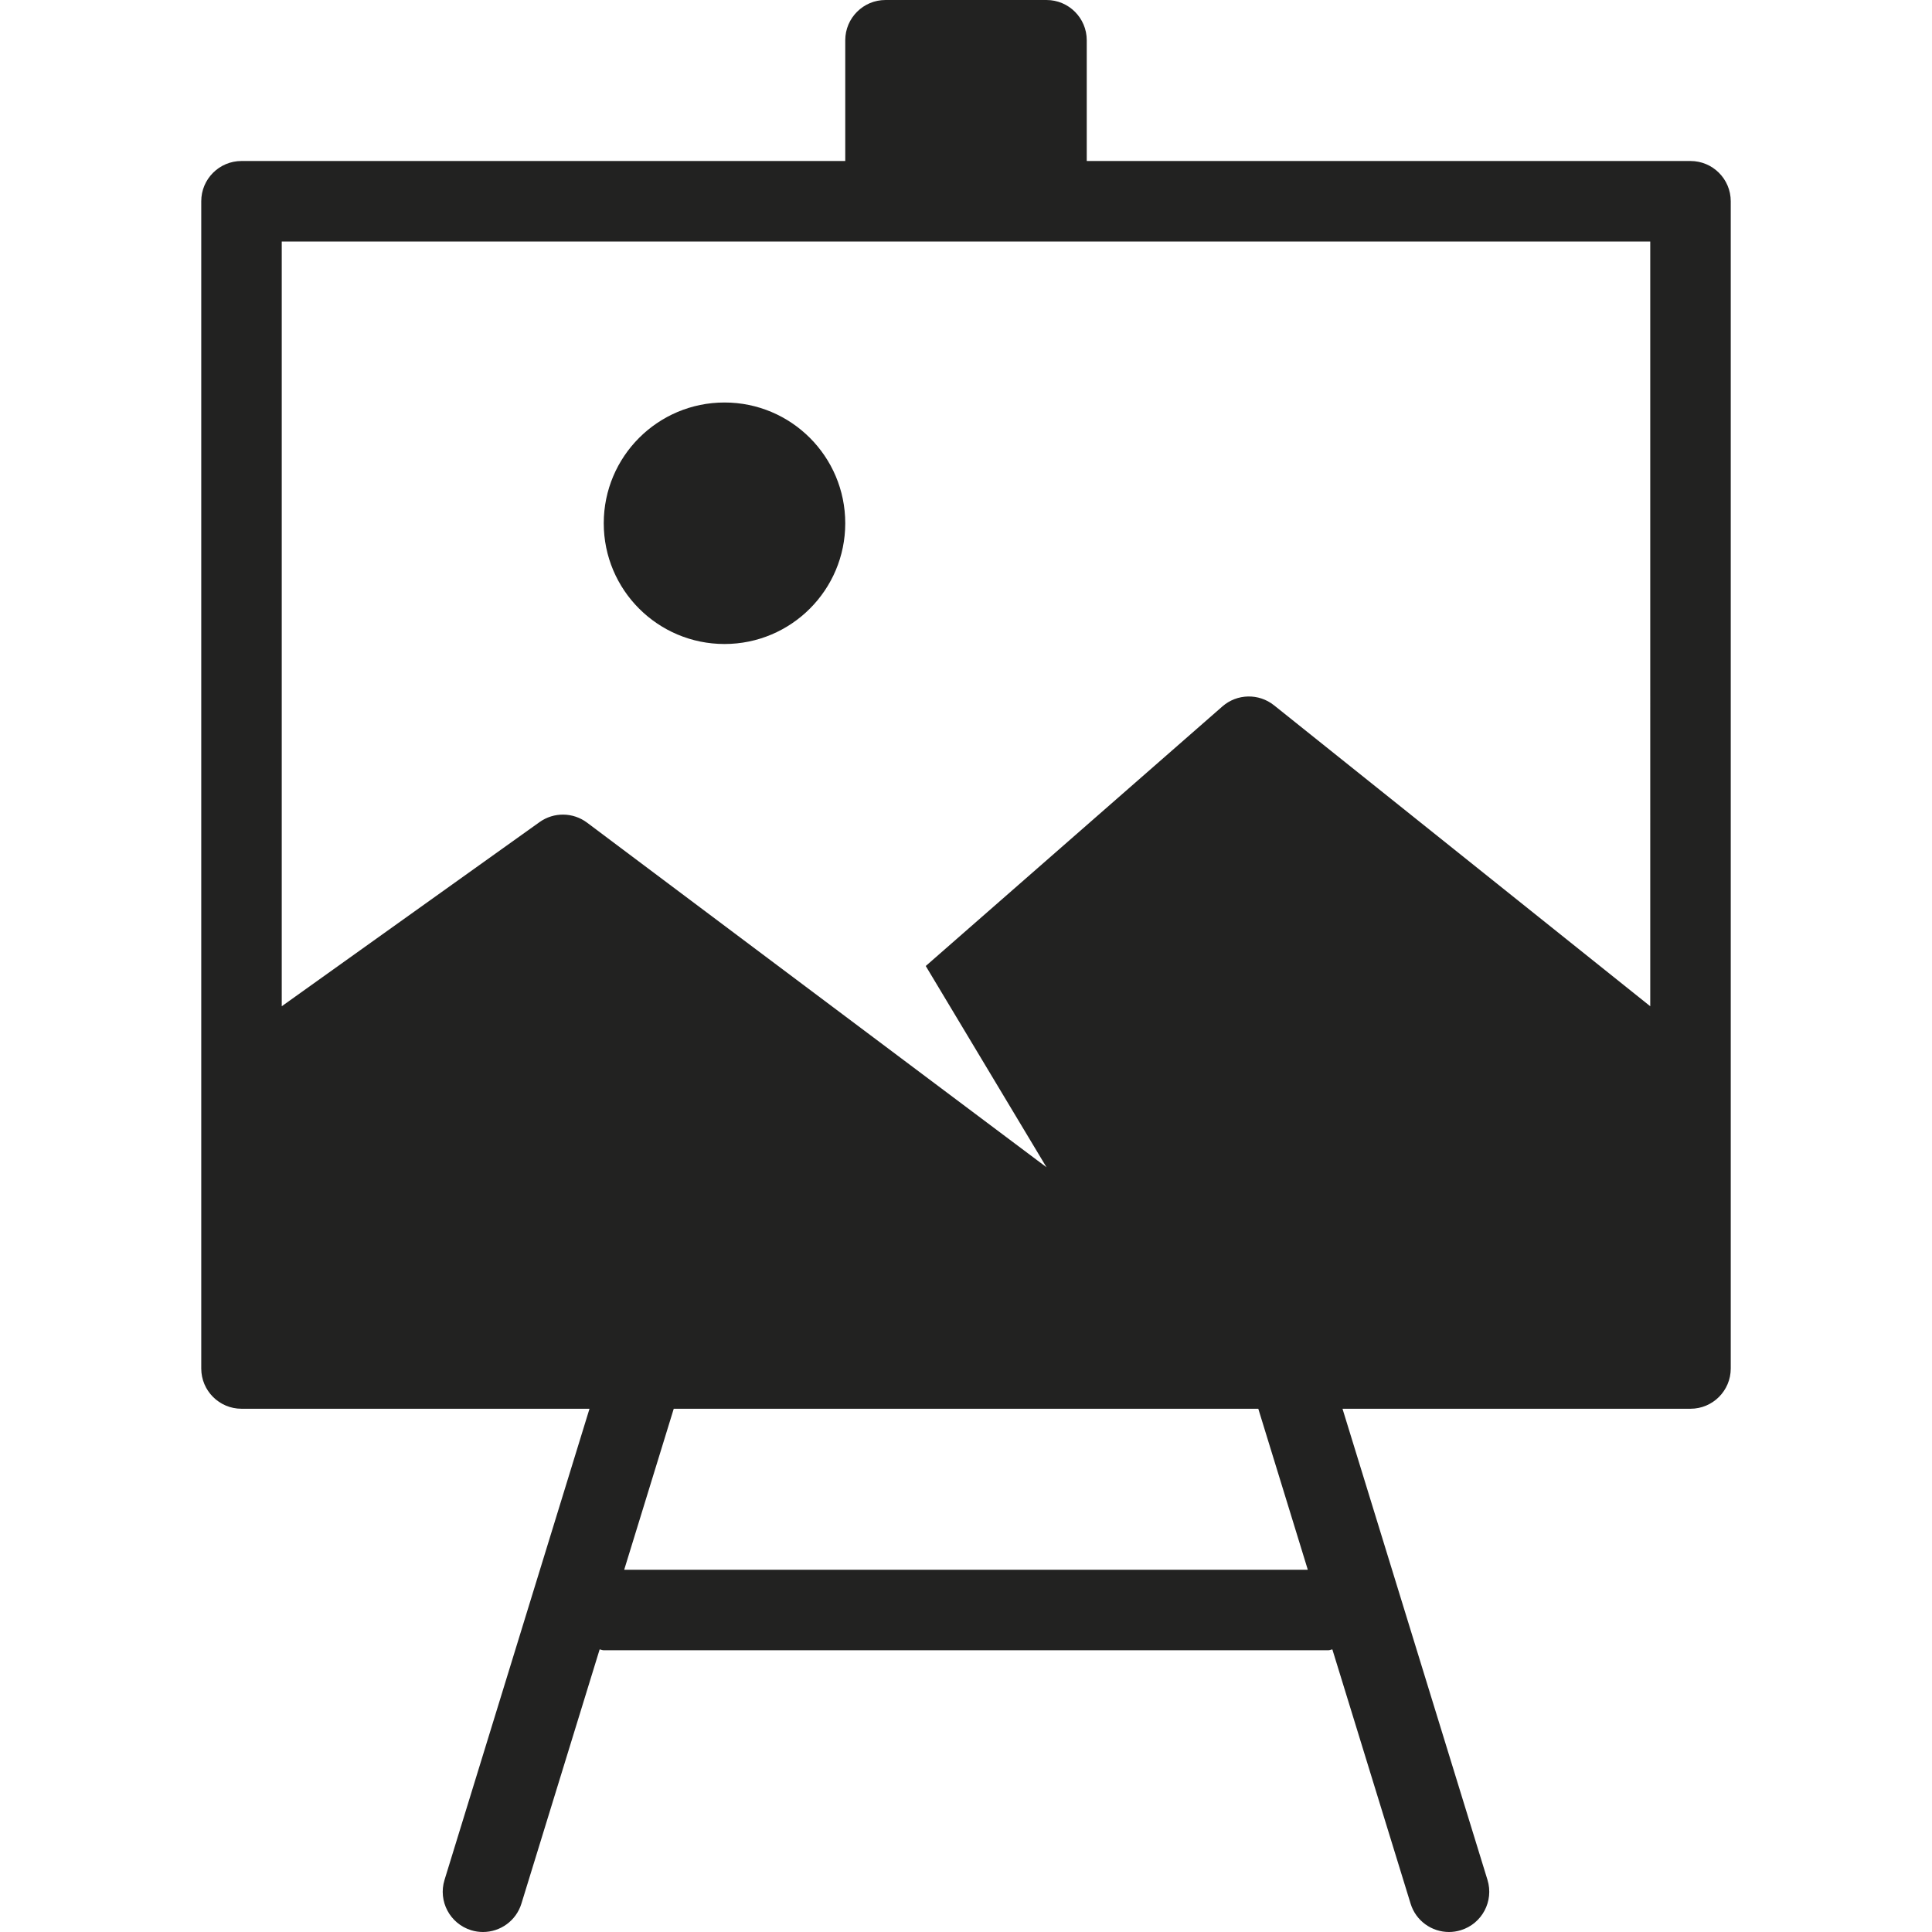 <?xml version="1.0" encoding="utf-8"?>
<!-- Generator: Adobe Illustrator 19.2.1, SVG Export Plug-In . SVG Version: 6.00 Build 0)  -->
<!DOCTYPE svg PUBLIC "-//W3C//DTD SVG 1.1//EN" "http://www.w3.org/Graphics/SVG/1.1/DTD/svg11.dtd">
<svg version="1.1" id="Layer_1" xmlns="http://www.w3.org/2000/svg" xmlns:xlink="http://www.w3.org/1999/xlink" x="0px" y="0px"
	 width="48px" height="48px" viewBox="0 0 48 48" enable-background="new 0 0 48 48" xml:space="preserve">
<path fill="#222221" d="M26,0h-4c-0.552,0-1,0.448-1,1v3H6C5.448,4,5,4.448,5,5v29c0,0.552,0.448,1,1,1h8.646l-3.602,11.706
	c-0.163,0.528,0.134,1.087,0.662,1.25C11.804,47.986,11.903,48,12,48c0.427,0,0.823-0.276,0.955-0.707l1.943-6.314
	C14.934,40.983,14.964,41,15,41h18c0.036,0,0.066-0.017,0.102-0.021l1.943,6.314C35.176,47.724,35.572,48,36,48
	c0.098,0,0.197-0.015,0.294-0.045c0.528-0.162,0.824-0.722,0.662-1.25L33.354,35H42c0.552,0,1-0.448,1-1V5c0-0.552-0.448-1-1-1H27V1
	C27,0.448,26.552,0,26,0z M32.492,39H15.508l1.231-4h14.523L32.492,39z M41,25l-9.347-7.477c-0.378-0.302-0.919-0.291-1.283,0.028
	L23,24l3,5l-11.414-8.561c-0.349-0.262-0.827-0.267-1.181-0.014L7,25V6h15h4h15V25z"/>
<circle fill="#222221" cx="18" cy="13" r="3"/>
</svg>
